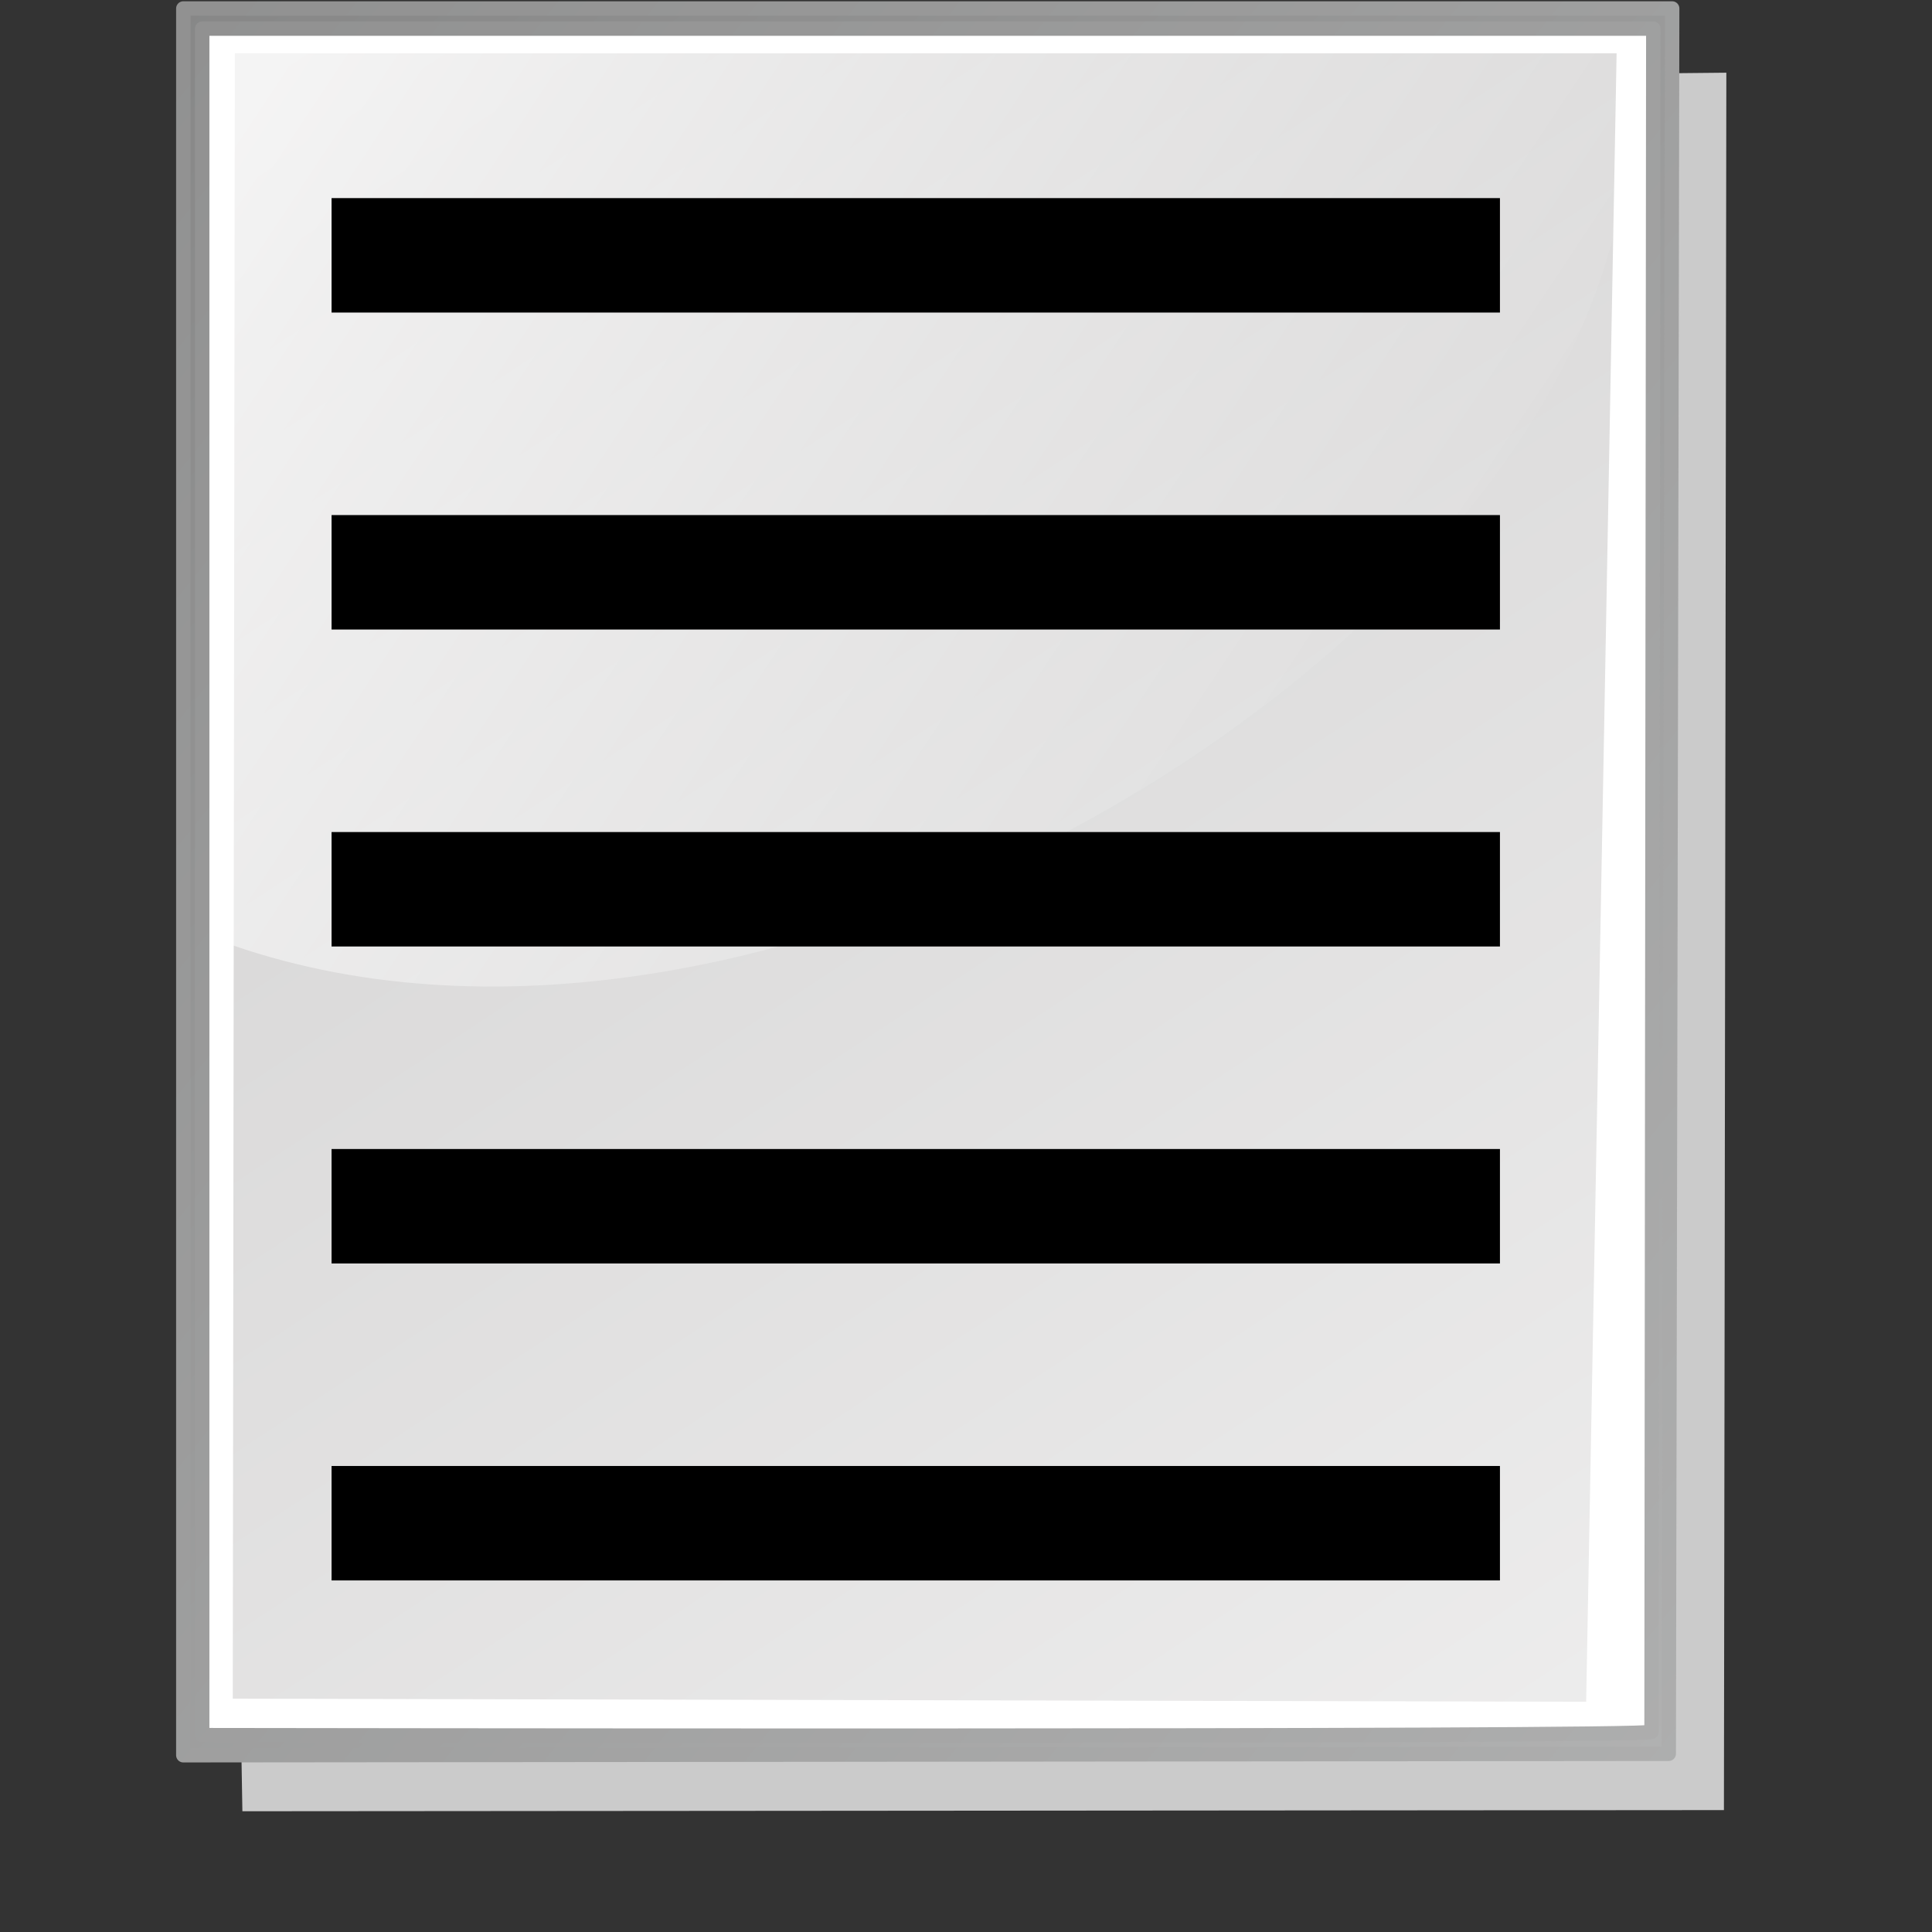 <?xml version="1.0" encoding="UTF-8" standalone="no"?>
<!-- Created with Inkscape (http://www.inkscape.org/) -->
<svg
   xmlns:dc="http://purl.org/dc/elements/1.1/"
   xmlns:cc="http://web.resource.org/cc/"
   xmlns:rdf="http://www.w3.org/1999/02/22-rdf-syntax-ns#"
   xmlns:svg="http://www.w3.org/2000/svg"
   xmlns="http://www.w3.org/2000/svg"
   xmlns:xlink="http://www.w3.org/1999/xlink"
   xmlns:sodipodi="http://inkscape.sourceforge.net/DTD/sodipodi-0.dtd"
   xmlns:inkscape="http://www.inkscape.org/namespaces/inkscape"
   inkscape:export-ydpi="36.000000"
   inkscape:export-xdpi="36.000000"
   inkscape:export-filename="/home/nuno/kdeplayground-artwork/oooicons/crystalsvg/alignrblock.png"
   sodipodi:docname="alignblock.svg"
   sodipodi:docbase="/home/nuno/kdeplayground-artwork/oooicons/crystalsvg"
   inkscape:version="0.41"
   sodipodi:version="0.32"
   id="svg7354"
   height="64pt"
   width="64pt">
  <rect width="100%" height="100%" fill="#333333" stroke="none"/>
  <defs
     id="defs3">
    <linearGradient
       gradientTransform="matrix(0.182,0,0,0.214,4.641,0.358)"
       y2="323.769"
       x2="272.468"
       y1="59.054"
       x1="122.43"
       gradientUnits="userSpaceOnUse"
       id="linearGradient3623"
       xlink:href="#graytolightgray"
       inkscape:collect="always" />
    <radialGradient
       gradientTransform="matrix(0.696,0,0,0.816,10.145,4.039)"
       r="23.694"
       fy="81.169"
       fx="74.495"
       cy="81.169"
       cx="74.495"
       gradientUnits="userSpaceOnUse"
       id="radialGradient3622"
       xlink:href="#XMLID_9_"
       inkscape:collect="always" />
    <linearGradient
       id="graytolightgray">
      <stop
         id="stop5101"
         offset="0"
         style="stop-color:#d4d3d3;stop-opacity:1;" />
      <stop
         id="stop5102"
         offset="1"
         style="stop-color:#ffffff;stop-opacity:1;" />
    </linearGradient>
    <linearGradient
       gradientTransform="matrix(0.182,0,0,0.214,4.641,0.358)"
       y2="273.806"
       x2="330.939"
       y1="340.208"
       x1="284.175"
       gradientUnits="userSpaceOnUse"
       id="linearGradient3621"
       xlink:href="#graytolightgray"
       inkscape:collect="always" />
    <linearGradient
       id="light75to0">
      <stop
         id="stop2769"
         offset="0"
         style="stop-color:#ffffff;stop-opacity:0.729;" />
      <stop
         id="stop2770"
         offset="1"
         style="stop-color:#ffffff;stop-opacity:0;" />
    </linearGradient>
    <radialGradient
       gradientUnits="userSpaceOnUse"
       r="508.295"
       fy="52.578"
       fx="53.183"
       cy="52.578"
       cx="53.183"
       gradientTransform="matrix(0.223,0,0,0.175,4.641,1.797000e-2)"
       id="radialGradient6111"
       xlink:href="#light75to0"
       inkscape:collect="always" />
    <linearGradient
       gradientTransform="matrix(0.182,0,0,0.214,4.641,0.358)"
       y2="513.912"
       x2="561.864"
       y1="248.018"
       x1="245.914"
       gradientUnits="userSpaceOnUse"
       id="linearGradient3619"
       xlink:href="#garylighttowite"
       inkscape:collect="always" />
    <linearGradient
       id="garylighttowite">
      <stop
         id="stop5106"
         offset="0"
         style="stop-color:#7d7d7d;stop-opacity:1;" />
      <stop
         id="stop5107"
         offset="1"
         style="stop-color:#d3d4d4;stop-opacity:1;" />
    </linearGradient>
    <linearGradient
       gradientTransform="matrix(0.182,0,0,0.214,4.641,0.358)"
       y2="648.298"
       x2="578.444"
       y1="-50.29"
       x1="-37.332"
       gradientUnits="userSpaceOnUse"
       id="linearGradient3618"
       xlink:href="#garylighttowite"
       inkscape:collect="always" />
    <radialGradient
       r="23.694"
       fy="81.169"
       fx="74.495"
       cy="81.169"
       cx="74.495"
       gradientTransform="matrix(0.696,0,0,0.816,10.145,4.039)"
       gradientUnits="userSpaceOnUse"
       id="radialGradient7426"
       xlink:href="#XMLID_9_"
       inkscape:collect="always" />
    <linearGradient
       y2="130.842"
       x2="97.608"
       y1="8.031"
       x1="20.312"
       gradientTransform="scale(0.979,1.021)"
       gradientUnits="userSpaceOnUse"
       id="linearGradient1101"
       xlink:href="#graytolightgray"
       inkscape:collect="always"
       spreadMethod="reflect" />
    <linearGradient
       y2="648.298"
       x2="578.444"
       y1="-50.29"
       x1="-37.332"
       gradientTransform="matrix(0.218,0,0,0.233,-2.377,-4.279)"
       gradientUnits="userSpaceOnUse"
       id="linearGradient1102"
       xlink:href="#garylighttowite"
       inkscape:collect="always" />
    <linearGradient
       gradientUnits="userSpaceOnUse"
       y2="29.072"
       x2="55.766"
       y1="7.84"
       x1="8.451"
       gradientTransform="scale(1.217,0.822)"
       id="linearGradient2080"
       xlink:href="#light75to0"
       inkscape:collect="always" />
    <linearGradient
       gradientUnits="userSpaceOnUse"
       y2="169.548"
       x2="166.15"
       y1="-35.192"
       x1="-50.037"
       gradientTransform="matrix(0.941,0,0,1.104,-0.322,-0.938)"
       id="linearGradient2846"
       xlink:href="#garylighttowite"
       inkscape:collect="always" />
  </defs>
  <sodipodi:namedview
     inkscape:window-y="201"
     inkscape:window-x="103"
     inkscape:window-height="595"
     inkscape:window-width="926"
     gridoriginx="0pt"
     gridoriginy="0pt"
     gridspacingx="1pt"
     gridspacingy="1pt"
     inkscape:grid-bbox="true"
     showgrid="true"
     inkscape:current-layer="layer1"
     inkscape:cy="48.173313"
     inkscape:cx="40.000000"
     inkscape:zoom="5.4500000"
     inkscape:pageshadow="2"
     inkscape:pageopacity="0.0"
     borderopacity="1.0"
     bordercolor="#666666"
     pagecolor="#ffffff"
     id="base" />
  <g
     inkscape:groupmode="layer"
     inkscape:label="Layer 1"
     id="layer1">
    <path
       inkscape:export-ydpi="48.818890"
       inkscape:export-xdpi="48.818890"
       sodipodi:nodetypes="cccccc"
       id="path1105"
       d="M 39.876,3.572 L 76.25,3.211 L 76.143,79.949 L 10.706,80 L 10.526,69.521 L 39.876,3.572 z "
       style="fill:#cbcbcb;fill-opacity:1;fill-rule:evenodd;stroke:none;stroke-width:0.25pt;stroke-linecap:butt;stroke-linejoin:miter;stroke-opacity:1" />
    <path
       sodipodi:nodetypes="ccccc"
       id="path1727"
       d="M 8.905,0.862 L 73.549,1.043 L 72.741,76.519 L 8.725,77.109 L 8.905,0.862 z "
       style="fill:#ffffff;fill-opacity:1;fill-rule:evenodd;stroke:none;stroke-width:0.25pt;stroke-linecap:butt;stroke-linejoin:miter;stroke-opacity:1" />
    <path
       sodipodi:nodetypes="ccccc"
       style="fill:url(#linearGradient1101);fill-opacity:1.0"
       id="path146"
       d="M 71.403,2.355 L 10.372,2.355 L 10.281,75.027 L 70.058,75.164 L 71.403,2.355 z " />
    <path
       sodipodi:nodetypes="ccccccccccc"
       style="fill:url(#linearGradient1102);fill-opacity:1;stroke:url(#linearGradient2846);stroke-width:0.637;stroke-linejoin:round;stroke-miterlimit:4"
       id="path225"
       d="M 73.024,1.263 C 73.024,2.135 72.946,76.129 72.946,76.493 C 72.707,76.747 9.745,76.639 8.93,76.639 C 8.93,75.767 8.93,2.136 8.93,1.264 C 9.747,1.263 72.208,1.263 73.024,1.263 z M 73.44,0.375 L 8.097,0.375 L 8.097,77.526 L 73.705,77.461 L 73.857,0.375 L 73.44,0.375 z " />
    <path
       sodipodi:nodetypes="ccccc"
       style="fill-opacity:1.0;fill:url(#linearGradient2080)"
       id="path5131"
       d="M 71.56,9.009 L 71.56,2.175 L 10.336,2.175 L 10.281,41.755 C 33.799,49.867 67.839,29.395 71.56,9.009 z " />
    <g
       id="g2845">
      <rect
         y="8.75"
         x="14.645"
         height="5.055"
         width="51.605"
         id="rect1107"
         style="stroke-opacity:1;stroke-dashoffset:0;stroke-miterlimit:4;stroke-linejoin:miter;stroke-linecap:round;stroke-width:0;stroke:#000000;fill-opacity:1;fill:#000000" />
      <rect
         y="22.75"
         x="14.645"
         height="5.055"
         width="51.605"
         id="rect1321"
         style="stroke-opacity:1;stroke-dashoffset:0;stroke-miterlimit:4;stroke-linejoin:miter;stroke-linecap:round;stroke-width:0;stroke:#000000;fill-opacity:1;fill:#000000" />
      <rect
         y="36.75"
         x="14.645"
         height="5.055"
         width="51.605"
         id="rect1323"
         style="stroke-opacity:1;stroke-dashoffset:0;stroke-miterlimit:4;stroke-linejoin:miter;stroke-linecap:round;stroke-width:0;stroke:#000000;fill-opacity:1;fill:#000000" />
      <rect
         y="50.75"
         x="14.645"
         height="5.055"
         width="51.605"
         id="rect1325"
         style="stroke-opacity:1;stroke-dashoffset:0;stroke-miterlimit:4;stroke-linejoin:miter;stroke-linecap:round;stroke-width:0;stroke:#000000;fill-opacity:1;fill:#000000" />
      <rect
         y="64.75"
         x="14.645"
         height="5.055"
         width="51.605"
         id="rect1327"
         style="fill:#000000;fill-opacity:1;stroke:#000000;stroke-width:0;stroke-linecap:round;stroke-linejoin:miter;stroke-miterlimit:4;stroke-dashoffset:0;stroke-opacity:1" />
    </g>
    <path
       sodipodi:nodetypes="ccccc"
       style="fill-opacity:1.0;fill:url(#linearGradient2080)"
       id="path195"
       d="M 71.56,9.009 L 71.56,2.175 L 10.336,2.175 L 10.281,41.755 C 33.799,49.867 67.839,29.395 71.56,9.009 z " />
  </g>
</svg>
